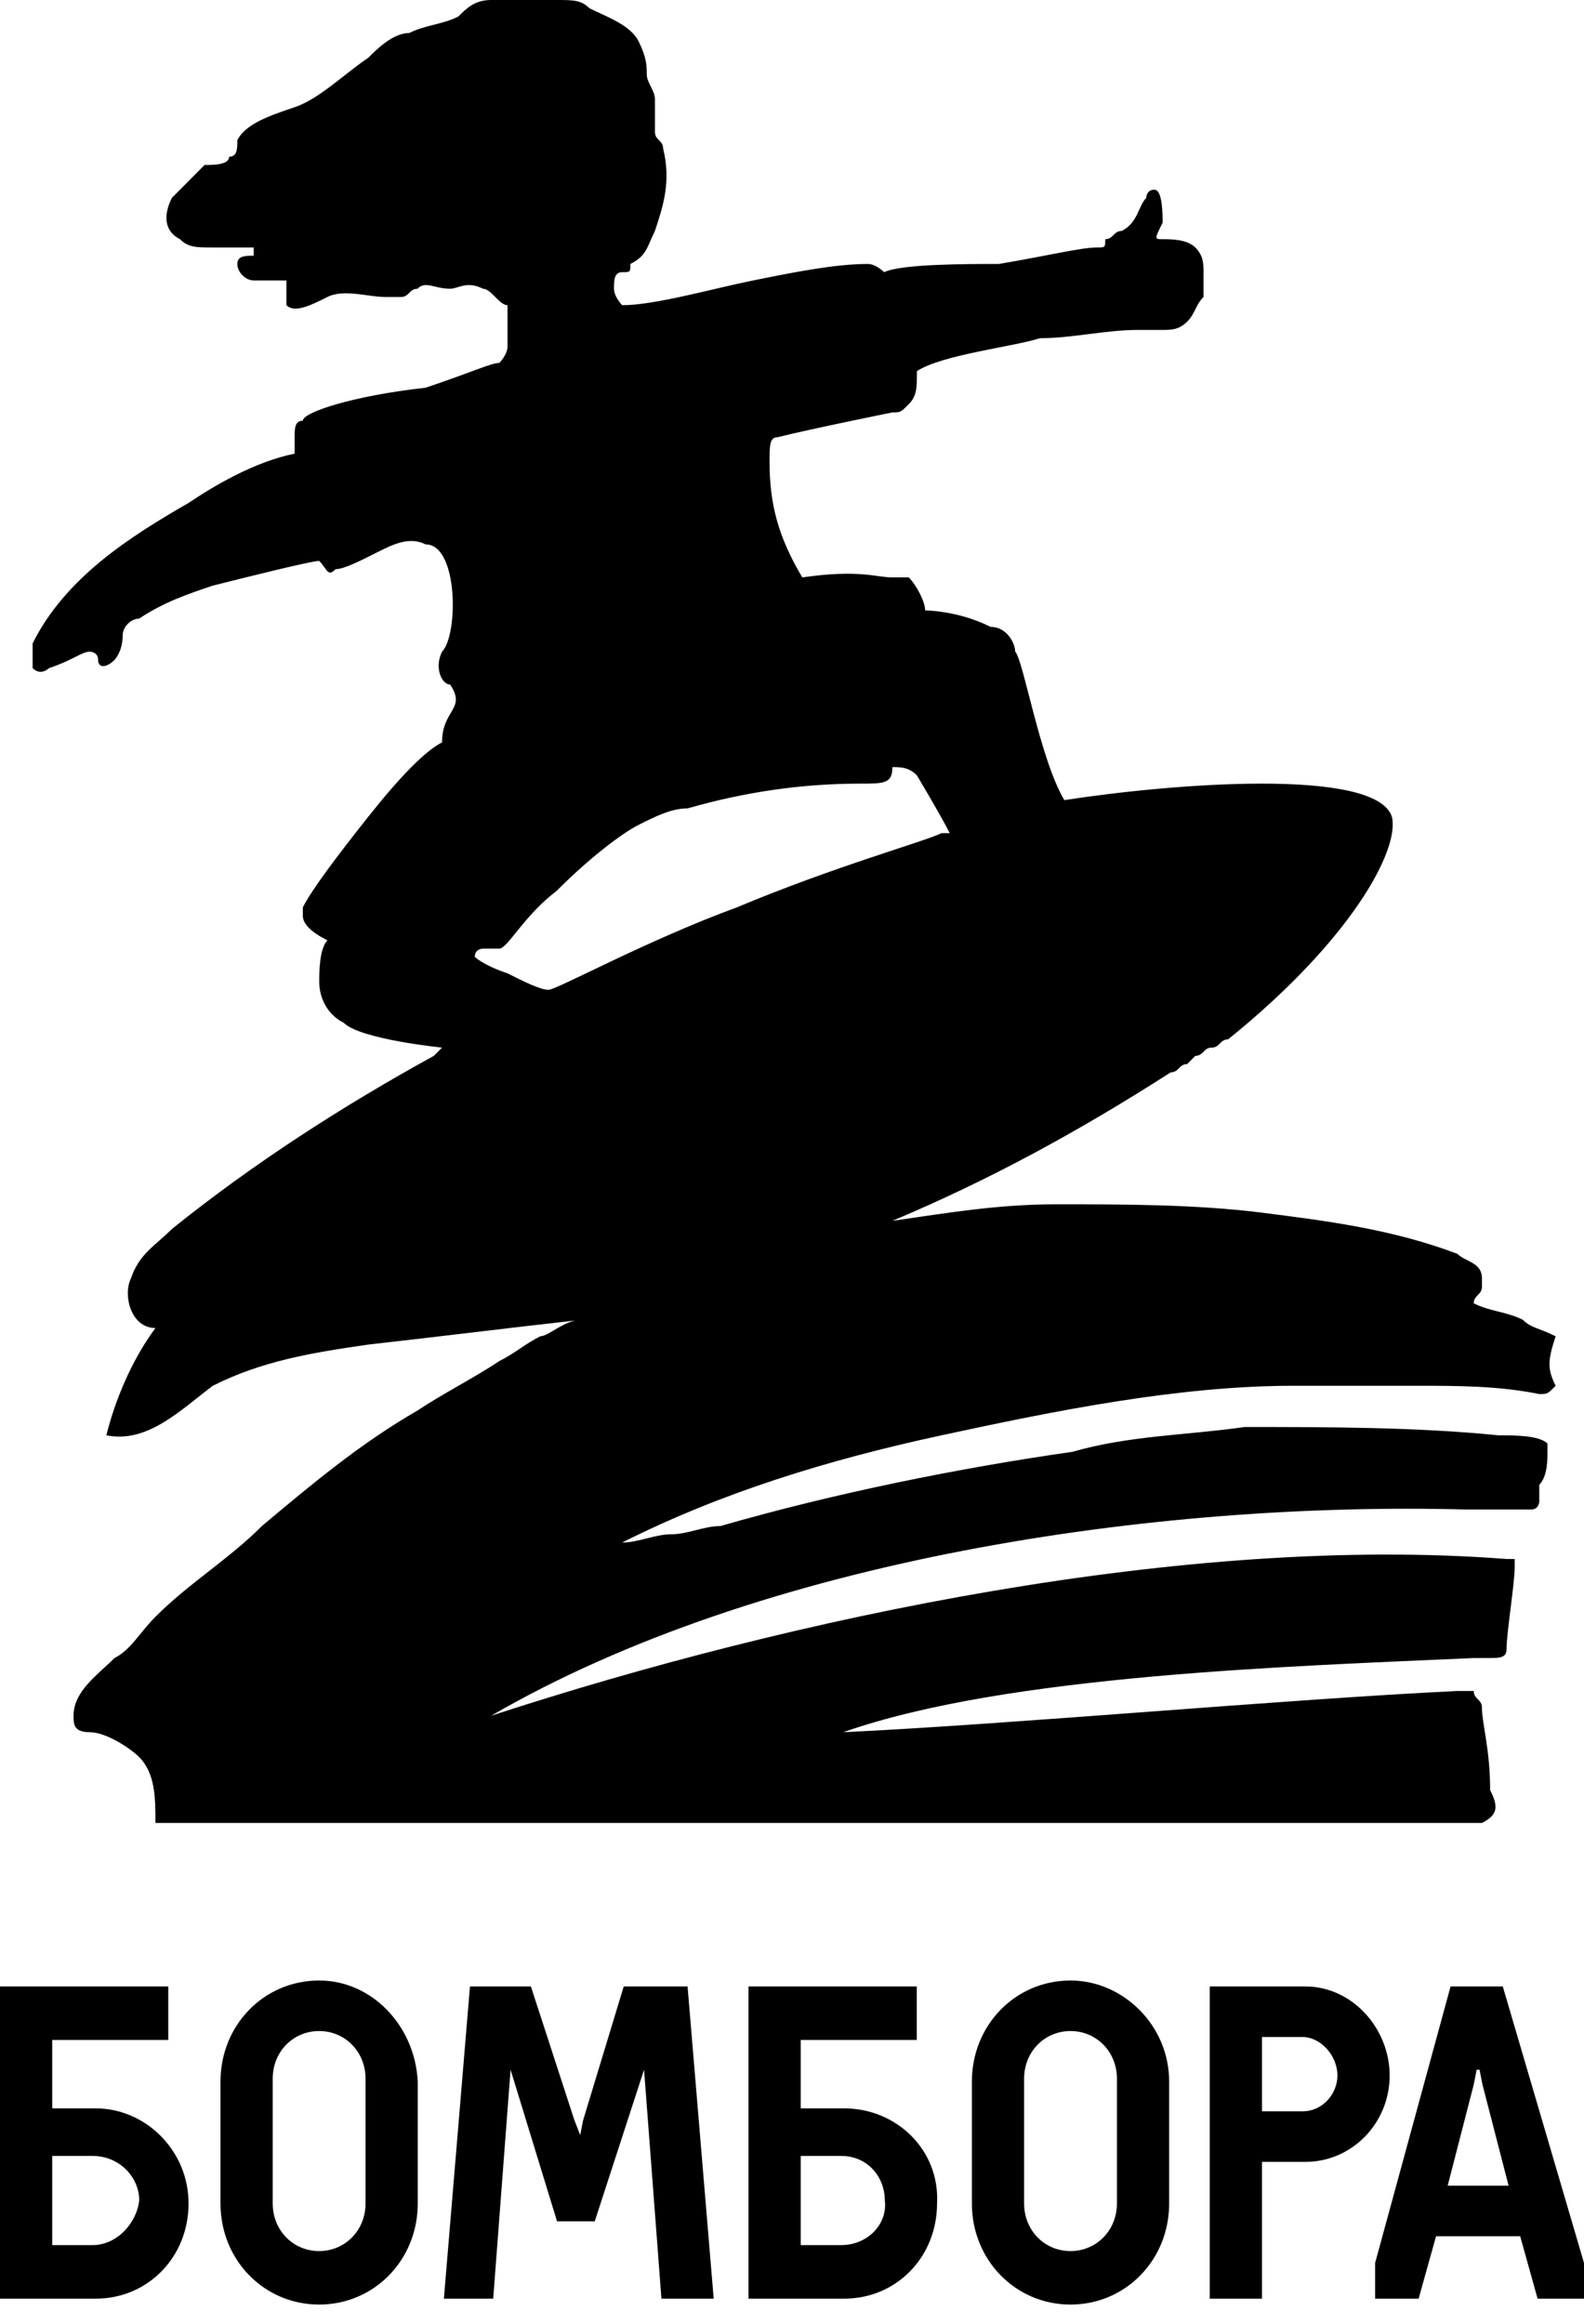 <svg width="30" height="44" viewBox="0 0 30 44" fill="none" xmlns="http://www.w3.org/2000/svg">
<path d="M29.463 25.302C29.153 25.146 28.997 25.146 28.842 24.99C28.532 24.834 28.222 24.834 27.912 24.678C27.912 24.521 28.067 24.521 28.067 24.365V24.209C28.067 23.897 27.757 23.897 27.602 23.741C26.361 23.272 25.12 23.116 23.88 22.959C22.639 22.803 21.244 22.803 20.003 22.803C18.917 22.803 17.987 22.959 16.901 23.116C18.762 22.335 20.468 21.398 22.174 20.304C22.329 20.304 22.329 20.148 22.484 20.148L22.639 19.992C22.794 19.992 22.794 19.836 22.949 19.836C23.104 19.836 23.104 19.68 23.259 19.68C25.586 17.805 26.516 16.087 26.361 15.463C26.051 14.525 22.174 14.838 20.158 15.15C19.693 14.369 19.383 12.495 19.227 12.339C19.227 12.183 19.072 11.87 18.762 11.87C18.142 11.558 17.522 11.558 17.522 11.558C17.522 11.402 17.366 11.089 17.211 10.933C17.056 10.933 16.901 10.933 16.901 10.933C16.591 10.933 16.281 10.777 15.195 10.933C14.73 10.152 14.575 9.527 14.575 8.746C14.575 8.434 14.575 8.278 14.73 8.278C15.35 8.122 16.901 7.809 16.901 7.809C17.056 7.809 17.056 7.809 17.211 7.653C17.366 7.497 17.366 7.341 17.366 7.028C17.832 6.716 19.227 6.56 19.693 6.404C20.313 6.404 20.933 6.247 21.554 6.247C21.709 6.247 21.864 6.247 22.019 6.247C22.174 6.247 22.329 6.247 22.484 6.091C22.639 5.935 22.639 5.779 22.794 5.623C22.794 5.467 22.794 5.31 22.794 5.154C22.794 4.998 22.794 4.842 22.639 4.686C22.484 4.529 22.174 4.529 22.019 4.529C21.864 4.529 21.864 4.529 22.019 4.217C22.019 4.061 22.019 3.592 21.864 3.592C21.709 3.592 21.709 3.748 21.709 3.748C21.554 3.905 21.554 4.217 21.244 4.373C21.088 4.373 21.088 4.529 20.933 4.529C20.933 4.686 20.933 4.686 20.778 4.686C20.468 4.686 19.848 4.842 18.917 4.998C18.297 4.998 17.056 4.998 16.746 5.154C16.746 5.154 16.591 4.998 16.436 4.998C15.816 4.998 15.04 5.154 14.265 5.31C13.489 5.467 12.404 5.779 11.784 5.779C11.784 5.779 11.629 5.623 11.629 5.467C11.629 5.31 11.629 5.154 11.784 5.154C11.939 5.154 11.939 5.154 11.939 4.998C12.249 4.842 12.249 4.686 12.404 4.373C12.559 3.905 12.714 3.436 12.559 2.811C12.559 2.655 12.404 2.655 12.404 2.499C12.404 2.343 12.404 2.03 12.404 1.874C12.404 1.718 12.249 1.562 12.249 1.406C12.249 1.25 12.249 1.093 12.094 0.781C11.939 0.469 11.473 0.312 11.163 0.156C11.008 0 10.853 0 10.543 0C10.388 0 10.388 0 10.233 0C10.078 0 9.612 0 9.302 0C8.992 0 8.837 0.156 8.682 0.312C8.372 0.469 8.062 0.469 7.751 0.625C7.441 0.625 7.131 0.937 6.976 1.093C6.511 1.406 6.046 1.874 5.58 2.03C5.115 2.187 4.65 2.343 4.495 2.655C4.495 2.811 4.495 2.968 4.34 2.968C4.34 3.124 4.03 3.124 3.874 3.124C3.719 3.28 3.409 3.592 3.254 3.748C3.099 4.061 3.099 4.373 3.409 4.529C3.564 4.686 3.719 4.686 4.03 4.686C4.185 4.686 4.495 4.686 4.65 4.686C4.65 4.686 4.65 4.686 4.805 4.686V4.842C4.65 4.842 4.495 4.842 4.495 4.998C4.495 5.154 4.65 5.31 4.805 5.31C4.96 5.31 5.115 5.31 5.27 5.31C5.27 5.31 5.27 5.31 5.425 5.31V5.467C5.425 5.467 5.425 5.623 5.425 5.779C5.58 5.935 5.891 5.779 6.201 5.623C6.511 5.467 6.976 5.623 7.286 5.623C7.441 5.623 7.596 5.623 7.596 5.623C7.751 5.623 7.751 5.467 7.907 5.467C8.062 5.31 8.217 5.467 8.527 5.467C8.682 5.467 8.837 5.31 9.147 5.467C9.302 5.467 9.457 5.779 9.612 5.779C9.612 5.935 9.612 6.247 9.612 6.56C9.612 6.716 9.457 6.872 9.457 6.872C9.302 6.872 8.992 7.028 8.062 7.341C6.666 7.497 5.735 7.809 5.735 7.966C5.58 7.966 5.58 8.122 5.58 8.278C5.58 8.434 5.58 8.434 5.58 8.59C4.805 8.746 4.03 9.215 3.564 9.527C2.479 10.152 1.238 10.933 0.618 12.183C0.618 12.339 0.618 12.495 0.618 12.651C0.773 12.807 0.928 12.651 0.928 12.651C1.393 12.495 1.548 12.339 1.703 12.339C1.703 12.339 1.858 12.339 1.858 12.495C1.858 12.651 2.014 12.651 2.169 12.495C2.169 12.495 2.324 12.339 2.324 12.027C2.324 11.87 2.479 11.714 2.634 11.714C3.099 11.402 3.564 11.245 4.03 11.089C4.65 10.933 5.891 10.621 6.046 10.621C6.201 10.777 6.201 10.933 6.356 10.777C6.511 10.777 6.821 10.621 7.131 10.464C7.441 10.308 7.751 10.152 8.062 10.308C8.682 10.308 8.682 12.027 8.372 12.339C8.217 12.651 8.372 12.963 8.527 12.963C8.837 13.432 8.372 13.432 8.372 14.057C8.062 14.213 7.596 14.682 6.976 15.463C6.356 16.244 5.891 16.868 5.735 17.181V17.337C5.735 17.493 5.891 17.649 6.201 17.805C6.046 17.962 6.046 18.43 6.046 18.586C6.046 18.899 6.201 19.211 6.511 19.367C6.821 19.68 8.372 19.836 8.372 19.836L8.217 19.992C6.511 20.929 4.805 22.023 3.254 23.272C2.944 23.584 2.634 23.741 2.479 24.209C2.324 24.521 2.479 25.146 2.944 25.146C2.479 25.771 2.169 26.552 2.014 27.177C2.789 27.333 3.409 26.708 4.03 26.239C4.96 25.771 5.891 25.615 6.976 25.459C8.372 25.302 9.612 25.146 11.008 24.99C10.698 24.99 10.388 25.302 10.233 25.302C9.923 25.459 9.768 25.615 9.457 25.771C8.992 26.083 8.372 26.396 7.907 26.708C6.821 27.333 5.891 28.114 4.96 28.895C4.34 29.519 3.564 29.988 2.944 30.613C2.634 30.925 2.479 31.238 2.169 31.394C1.858 31.706 1.393 32.018 1.393 32.487C1.393 32.643 1.393 32.799 1.703 32.799C2.014 32.799 2.479 33.112 2.634 33.268C2.944 33.58 2.944 34.049 2.944 34.517C11.163 34.517 19.538 34.517 27.757 34.517C27.912 34.517 28.067 34.517 28.067 34.517C28.377 34.361 28.377 34.205 28.222 33.893C28.222 33.112 28.067 32.643 28.067 32.331C28.067 32.175 27.912 32.175 27.912 32.018H27.757H27.602C24.345 32.175 19.227 32.643 15.971 32.799C19.072 31.706 24.5 31.55 27.912 31.394C27.912 31.394 27.912 31.394 28.067 31.394H28.222C28.377 31.394 28.532 31.394 28.532 31.238C28.532 30.925 28.687 29.988 28.687 29.676C28.687 29.519 28.687 29.519 28.687 29.519C28.687 29.519 28.687 29.519 28.532 29.519C22.484 29.051 15.04 30.613 9.302 32.487C14.42 29.519 21.864 28.426 27.757 28.582C28.222 28.582 28.687 28.582 28.997 28.582C29.153 28.582 29.153 28.426 29.153 28.426C29.153 28.426 29.153 28.27 29.153 28.114C29.308 27.957 29.308 27.645 29.308 27.489C29.308 27.333 29.308 27.333 29.308 27.333C29.153 27.177 28.687 27.177 28.377 27.177C26.826 27.02 25.12 27.02 23.57 27.02C22.484 27.177 21.398 27.177 20.313 27.489C18.142 27.801 15.816 28.27 13.645 28.895C13.334 28.895 13.024 29.051 12.714 29.051C12.404 29.051 12.094 29.207 11.784 29.207C13.645 28.27 15.661 27.645 17.832 27.177C20.003 26.708 22.329 26.239 24.5 26.239C25.276 26.239 26.051 26.239 26.826 26.239C27.602 26.239 28.377 26.239 29.153 26.396C29.308 26.396 29.308 26.396 29.463 26.239C29.308 25.927 29.308 25.771 29.463 25.302ZM10.388 18.742C10.233 18.742 9.923 18.586 9.612 18.43C9.147 18.274 8.992 18.118 8.992 18.118C8.992 17.962 9.147 17.962 9.147 17.962C9.302 17.962 9.457 17.962 9.457 17.962C9.612 17.962 9.923 17.337 10.543 16.868C11.163 16.244 11.784 15.775 12.094 15.619C12.404 15.463 12.714 15.306 13.024 15.306C14.11 14.994 15.195 14.838 16.281 14.838C16.746 14.838 16.901 14.838 16.901 14.525C17.056 14.525 17.211 14.525 17.366 14.682C17.366 14.682 17.832 15.463 17.987 15.775C17.987 15.775 17.987 15.775 17.832 15.775C17.522 15.931 15.816 16.4 13.955 17.181C12.249 17.805 10.543 18.742 10.388 18.742Z" fill="black"/>
<path d="M15.934 42.51H15.165V40.822H15.934C16.429 40.822 16.758 41.216 16.758 41.666C16.813 42.116 16.429 42.51 15.934 42.51ZM15.989 39.921H15.165V38.626H17.363V37.613H14.176V43.524H15.989C16.978 43.524 17.747 42.736 17.747 41.722C17.802 40.709 16.978 39.921 15.989 39.921ZM21.154 41.722C21.154 42.229 20.769 42.623 20.275 42.623C19.78 42.623 19.396 42.229 19.396 41.722V39.358C19.396 38.851 19.78 38.457 20.275 38.457C20.769 38.457 21.154 38.851 21.154 39.358V41.722ZM20.275 37.5C19.231 37.5 18.407 38.344 18.407 39.414V41.722C18.407 42.792 19.231 43.636 20.275 43.636C21.319 43.636 22.143 42.792 22.143 41.722V39.414C22.143 38.344 21.264 37.5 20.275 37.5ZM11.813 37.613L11.044 40.146L10.989 40.427L10.879 40.146L10.055 37.613H8.901L8.407 43.524H9.341L9.67 39.189L10.55 42.06H11.264L12.198 39.189L12.527 43.524H13.517L13.022 37.613H11.813ZM24.671 39.977H23.901V38.57H24.671C25 38.57 25.33 38.907 25.33 39.301C25.33 39.639 25.055 39.977 24.671 39.977ZM26.319 39.301C26.319 38.401 25.604 37.613 24.725 37.613H22.912V43.524H23.901V40.934H24.725C25.604 40.934 26.319 40.202 26.319 39.301ZM6.923 41.722C6.923 42.229 6.538 42.623 6.044 42.623C5.549 42.623 5.165 42.229 5.165 41.722V39.358C5.165 38.851 5.549 38.457 6.044 38.457C6.538 38.457 6.923 38.851 6.923 39.358V41.722ZM6.044 37.5C5 37.5 4.176 38.344 4.176 39.414V41.722C4.176 42.792 5 43.636 6.044 43.636C7.088 43.636 7.912 42.792 7.912 41.722V39.414C7.857 38.344 7.033 37.5 6.044 37.5ZM1.758 42.51H0.989V40.822H1.758C2.253 40.822 2.637 41.216 2.637 41.666C2.582 42.116 2.198 42.51 1.758 42.51ZM1.813 39.921H0.989V38.626H3.187V37.613H0V43.524H1.813C2.802 43.524 3.571 42.736 3.571 41.722C3.571 40.709 2.747 39.921 1.813 39.921ZM27.418 41.385L27.912 39.47L27.967 39.189H28.022L28.077 39.47L28.572 41.385H27.418ZM28.462 37.613H27.473L26.044 42.848V43.524H26.868L27.198 42.342H28.791L29.121 43.524H30V42.848L28.462 37.613Z" fill="black"/>
</svg>
